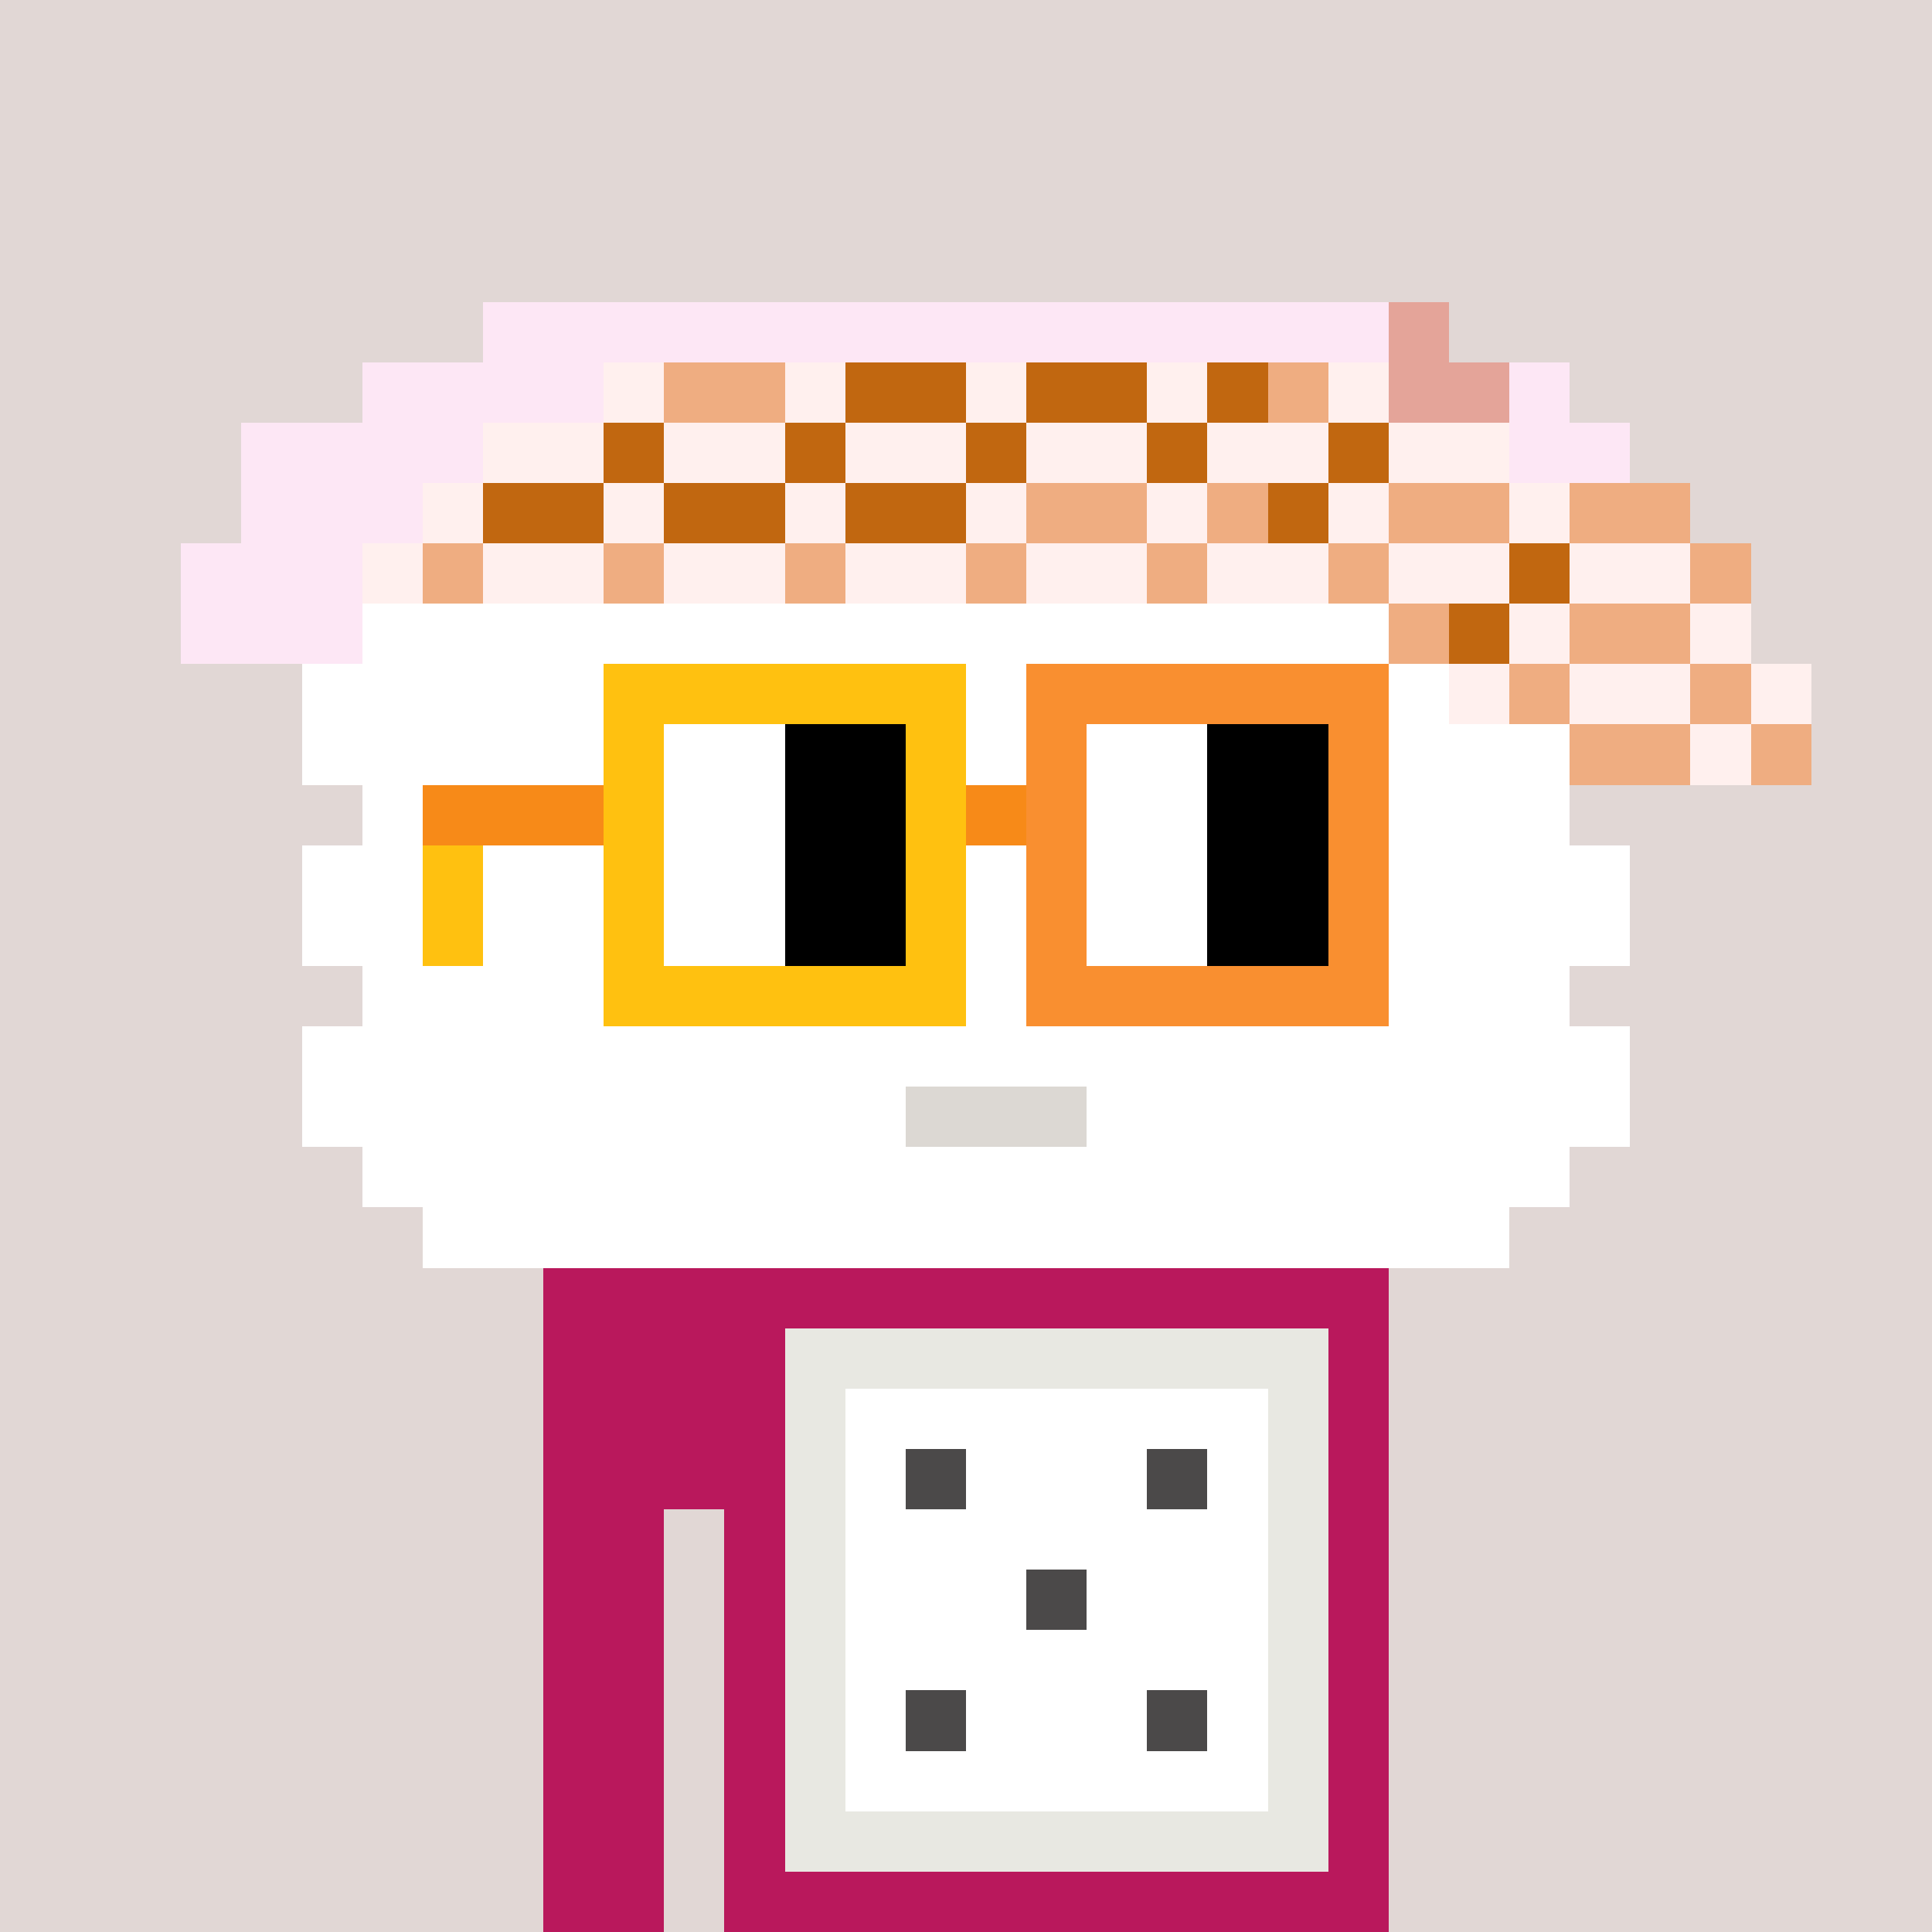 <svg width="320" height="320" viewBox="0 0 320 320" xmlns="http://www.w3.org/2000/svg" shape-rendering="crispEdges"><rect width="100%" height="100%" fill="#e1d7d5" /><rect width="140" height="10" x="90" y="210" fill="#b9185c" /><rect width="140" height="10" x="90" y="220" fill="#b9185c" /><rect width="140" height="10" x="90" y="230" fill="#b9185c" /><rect width="140" height="10" x="90" y="240" fill="#b9185c" /><rect width="20" height="10" x="90" y="250" fill="#b9185c" /><rect width="110" height="10" x="120" y="250" fill="#b9185c" /><rect width="20" height="10" x="90" y="260" fill="#b9185c" /><rect width="110" height="10" x="120" y="260" fill="#b9185c" /><rect width="20" height="10" x="90" y="270" fill="#b9185c" /><rect width="110" height="10" x="120" y="270" fill="#b9185c" /><rect width="20" height="10" x="90" y="280" fill="#b9185c" /><rect width="110" height="10" x="120" y="280" fill="#b9185c" /><rect width="20" height="10" x="90" y="290" fill="#b9185c" /><rect width="110" height="10" x="120" y="290" fill="#b9185c" /><rect width="20" height="10" x="90" y="300" fill="#b9185c" /><rect width="110" height="10" x="120" y="300" fill="#b9185c" /><rect width="20" height="10" x="90" y="310" fill="#b9185c" /><rect width="110" height="10" x="120" y="310" fill="#b9185c" /><rect width="90" height="10" x="130" y="220" fill="#e8e8e2" /><rect width="10" height="10" x="130" y="230" fill="#e8e8e2" /><rect width="70" height="10" x="140" y="230" fill="#ffffff" /><rect width="10" height="10" x="210" y="230" fill="#e8e8e2" /><rect width="10" height="10" x="130" y="240" fill="#e8e8e2" /><rect width="10" height="10" x="140" y="240" fill="#ffffff" /><rect width="10" height="10" x="150" y="240" fill="#4b4949" /><rect width="30" height="10" x="160" y="240" fill="#ffffff" /><rect width="10" height="10" x="190" y="240" fill="#4b4949" /><rect width="10" height="10" x="200" y="240" fill="#ffffff" /><rect width="10" height="10" x="210" y="240" fill="#e8e8e2" /><rect width="10" height="10" x="130" y="250" fill="#e8e8e2" /><rect width="70" height="10" x="140" y="250" fill="#ffffff" /><rect width="10" height="10" x="210" y="250" fill="#e8e8e2" /><rect width="10" height="10" x="130" y="260" fill="#e8e8e2" /><rect width="30" height="10" x="140" y="260" fill="#ffffff" /><rect width="10" height="10" x="170" y="260" fill="#4b4949" /><rect width="30" height="10" x="180" y="260" fill="#ffffff" /><rect width="10" height="10" x="210" y="260" fill="#e8e8e2" /><rect width="10" height="10" x="130" y="270" fill="#e8e8e2" /><rect width="70" height="10" x="140" y="270" fill="#ffffff" /><rect width="10" height="10" x="210" y="270" fill="#e8e8e2" /><rect width="10" height="10" x="130" y="280" fill="#e8e8e2" /><rect width="10" height="10" x="140" y="280" fill="#ffffff" /><rect width="10" height="10" x="150" y="280" fill="#4b4949" /><rect width="30" height="10" x="160" y="280" fill="#ffffff" /><rect width="10" height="10" x="190" y="280" fill="#4b4949" /><rect width="10" height="10" x="200" y="280" fill="#ffffff" /><rect width="10" height="10" x="210" y="280" fill="#e8e8e2" /><rect width="10" height="10" x="130" y="290" fill="#e8e8e2" /><rect width="70" height="10" x="140" y="290" fill="#ffffff" /><rect width="10" height="10" x="210" y="290" fill="#e8e8e2" /><rect width="90" height="10" x="130" y="300" fill="#e8e8e2" /><rect width="150" height="10" x="80" y="50" fill="#fde7f5" /><rect width="10" height="10" x="230" y="50" fill="#e4a499" /><rect width="40" height="10" x="60" y="60" fill="#fde7f5" /><rect width="10" height="10" x="100" y="60" fill="#fff0ee" /><rect width="20" height="10" x="110" y="60" fill="#efad81" /><rect width="10" height="10" x="130" y="60" fill="#fff0ee" /><rect width="20" height="10" x="140" y="60" fill="#c16710" /><rect width="10" height="10" x="160" y="60" fill="#fff0ee" /><rect width="20" height="10" x="170" y="60" fill="#c16710" /><rect width="10" height="10" x="190" y="60" fill="#fff0ee" /><rect width="10" height="10" x="200" y="60" fill="#c16710" /><rect width="10" height="10" x="210" y="60" fill="#efad81" /><rect width="10" height="10" x="220" y="60" fill="#fff0ee" /><rect width="20" height="10" x="230" y="60" fill="#e4a499" /><rect width="10" height="10" x="250" y="60" fill="#fde7f5" /><rect width="40" height="10" x="40" y="70" fill="#fde7f5" /><rect width="20" height="10" x="80" y="70" fill="#fff0ee" /><rect width="10" height="10" x="100" y="70" fill="#c16710" /><rect width="20" height="10" x="110" y="70" fill="#fff0ee" /><rect width="10" height="10" x="130" y="70" fill="#c16710" /><rect width="20" height="10" x="140" y="70" fill="#fff0ee" /><rect width="10" height="10" x="160" y="70" fill="#c16710" /><rect width="20" height="10" x="170" y="70" fill="#fff0ee" /><rect width="10" height="10" x="190" y="70" fill="#c16710" /><rect width="20" height="10" x="200" y="70" fill="#fff0ee" /><rect width="10" height="10" x="220" y="70" fill="#c16710" /><rect width="20" height="10" x="230" y="70" fill="#fff0ee" /><rect width="20" height="10" x="250" y="70" fill="#fde7f5" /><rect width="30" height="10" x="40" y="80" fill="#fde7f5" /><rect width="10" height="10" x="70" y="80" fill="#fff0ee" /><rect width="20" height="10" x="80" y="80" fill="#c16710" /><rect width="10" height="10" x="100" y="80" fill="#fff0ee" /><rect width="20" height="10" x="110" y="80" fill="#c16710" /><rect width="10" height="10" x="130" y="80" fill="#fff0ee" /><rect width="20" height="10" x="140" y="80" fill="#c16710" /><rect width="10" height="10" x="160" y="80" fill="#fff0ee" /><rect width="20" height="10" x="170" y="80" fill="#efad81" /><rect width="10" height="10" x="190" y="80" fill="#fff0ee" /><rect width="10" height="10" x="200" y="80" fill="#efad81" /><rect width="10" height="10" x="210" y="80" fill="#c16710" /><rect width="10" height="10" x="220" y="80" fill="#fff0ee" /><rect width="20" height="10" x="230" y="80" fill="#efad81" /><rect width="10" height="10" x="250" y="80" fill="#fff0ee" /><rect width="20" height="10" x="260" y="80" fill="#efad81" /><rect width="30" height="10" x="30" y="90" fill="#fde7f5" /><rect width="10" height="10" x="60" y="90" fill="#fff0ee" /><rect width="10" height="10" x="70" y="90" fill="#efad81" /><rect width="20" height="10" x="80" y="90" fill="#fff0ee" /><rect width="10" height="10" x="100" y="90" fill="#efad81" /><rect width="20" height="10" x="110" y="90" fill="#fff0ee" /><rect width="10" height="10" x="130" y="90" fill="#efad81" /><rect width="20" height="10" x="140" y="90" fill="#fff0ee" /><rect width="10" height="10" x="160" y="90" fill="#efad81" /><rect width="20" height="10" x="170" y="90" fill="#fff0ee" /><rect width="10" height="10" x="190" y="90" fill="#efad81" /><rect width="20" height="10" x="200" y="90" fill="#fff0ee" /><rect width="10" height="10" x="220" y="90" fill="#efad81" /><rect width="20" height="10" x="230" y="90" fill="#fff0ee" /><rect width="10" height="10" x="250" y="90" fill="#c16710" /><rect width="20" height="10" x="260" y="90" fill="#fff0ee" /><rect width="10" height="10" x="280" y="90" fill="#efad81" /><rect width="30" height="10" x="30" y="100" fill="#fde7f5" /><rect width="170" height="10" x="60" y="100" fill="#ffffff" /><rect width="10" height="10" x="230" y="100" fill="#efad81" /><rect width="10" height="10" x="240" y="100" fill="#c16710" /><rect width="10" height="10" x="250" y="100" fill="#fff0ee" /><rect width="20" height="10" x="260" y="100" fill="#efad81" /><rect width="10" height="10" x="280" y="100" fill="#fff0ee" /><rect width="190" height="10" x="50" y="110" fill="#ffffff" /><rect width="10" height="10" x="240" y="110" fill="#fff0ee" /><rect width="10" height="10" x="250" y="110" fill="#efad81" /><rect width="20" height="10" x="260" y="110" fill="#fff0ee" /><rect width="10" height="10" x="280" y="110" fill="#efad81" /><rect width="10" height="10" x="290" y="110" fill="#fff0ee" /><rect width="210" height="10" x="50" y="120" fill="#ffffff" /><rect width="20" height="10" x="260" y="120" fill="#efad81" /><rect width="10" height="10" x="280" y="120" fill="#fff0ee" /><rect width="10" height="10" x="290" y="120" fill="#efad81" /><rect width="200" height="10" x="60" y="130" fill="#ffffff" /><rect width="220" height="10" x="50" y="140" fill="#ffffff" /><rect width="220" height="10" x="50" y="150" fill="#ffffff" /><rect width="200" height="10" x="60" y="160" fill="#ffffff" /><rect width="220" height="10" x="50" y="170" fill="#ffffff" /><rect width="100" height="10" x="50" y="180" fill="#ffffff" /><rect width="30" height="10" x="150" y="180" fill="#dcd8d3" /><rect width="90" height="10" x="180" y="180" fill="#ffffff" /><rect width="200" height="10" x="60" y="190" fill="#ffffff" /><rect width="180" height="10" x="70" y="200" fill="#ffffff" /><rect width="60" height="10" x="100" y="110" fill="#ffc110" /><rect width="60" height="10" x="170" y="110" fill="#f98f30" /><rect width="10" height="10" x="100" y="120" fill="#ffc110" /><rect width="20" height="10" x="110" y="120" fill="#ffffff" /><rect width="20" height="10" x="130" y="120" fill="#000000" /><rect width="10" height="10" x="150" y="120" fill="#ffc110" /><rect width="10" height="10" x="170" y="120" fill="#f98f30" /><rect width="20" height="10" x="180" y="120" fill="#ffffff" /><rect width="20" height="10" x="200" y="120" fill="#000000" /><rect width="10" height="10" x="220" y="120" fill="#f98f30" /><rect width="30" height="10" x="70" y="130" fill="#f78a18" /><rect width="10" height="10" x="100" y="130" fill="#ffc110" /><rect width="20" height="10" x="110" y="130" fill="#ffffff" /><rect width="20" height="10" x="130" y="130" fill="#000000" /><rect width="10" height="10" x="150" y="130" fill="#ffc110" /><rect width="10" height="10" x="160" y="130" fill="#f78a18" /><rect width="10" height="10" x="170" y="130" fill="#f98f30" /><rect width="20" height="10" x="180" y="130" fill="#ffffff" /><rect width="20" height="10" x="200" y="130" fill="#000000" /><rect width="10" height="10" x="220" y="130" fill="#f98f30" /><rect width="10" height="10" x="70" y="140" fill="#ffc110" /><rect width="10" height="10" x="100" y="140" fill="#ffc110" /><rect width="20" height="10" x="110" y="140" fill="#ffffff" /><rect width="20" height="10" x="130" y="140" fill="#000000" /><rect width="10" height="10" x="150" y="140" fill="#ffc110" /><rect width="10" height="10" x="170" y="140" fill="#f98f30" /><rect width="20" height="10" x="180" y="140" fill="#ffffff" /><rect width="20" height="10" x="200" y="140" fill="#000000" /><rect width="10" height="10" x="220" y="140" fill="#f98f30" /><rect width="10" height="10" x="70" y="150" fill="#ffc110" /><rect width="10" height="10" x="100" y="150" fill="#ffc110" /><rect width="20" height="10" x="110" y="150" fill="#ffffff" /><rect width="20" height="10" x="130" y="150" fill="#000000" /><rect width="10" height="10" x="150" y="150" fill="#ffc110" /><rect width="10" height="10" x="170" y="150" fill="#f98f30" /><rect width="20" height="10" x="180" y="150" fill="#ffffff" /><rect width="20" height="10" x="200" y="150" fill="#000000" /><rect width="10" height="10" x="220" y="150" fill="#f98f30" /><rect width="60" height="10" x="100" y="160" fill="#ffc110" /><rect width="60" height="10" x="170" y="160" fill="#f98f30" /></svg>